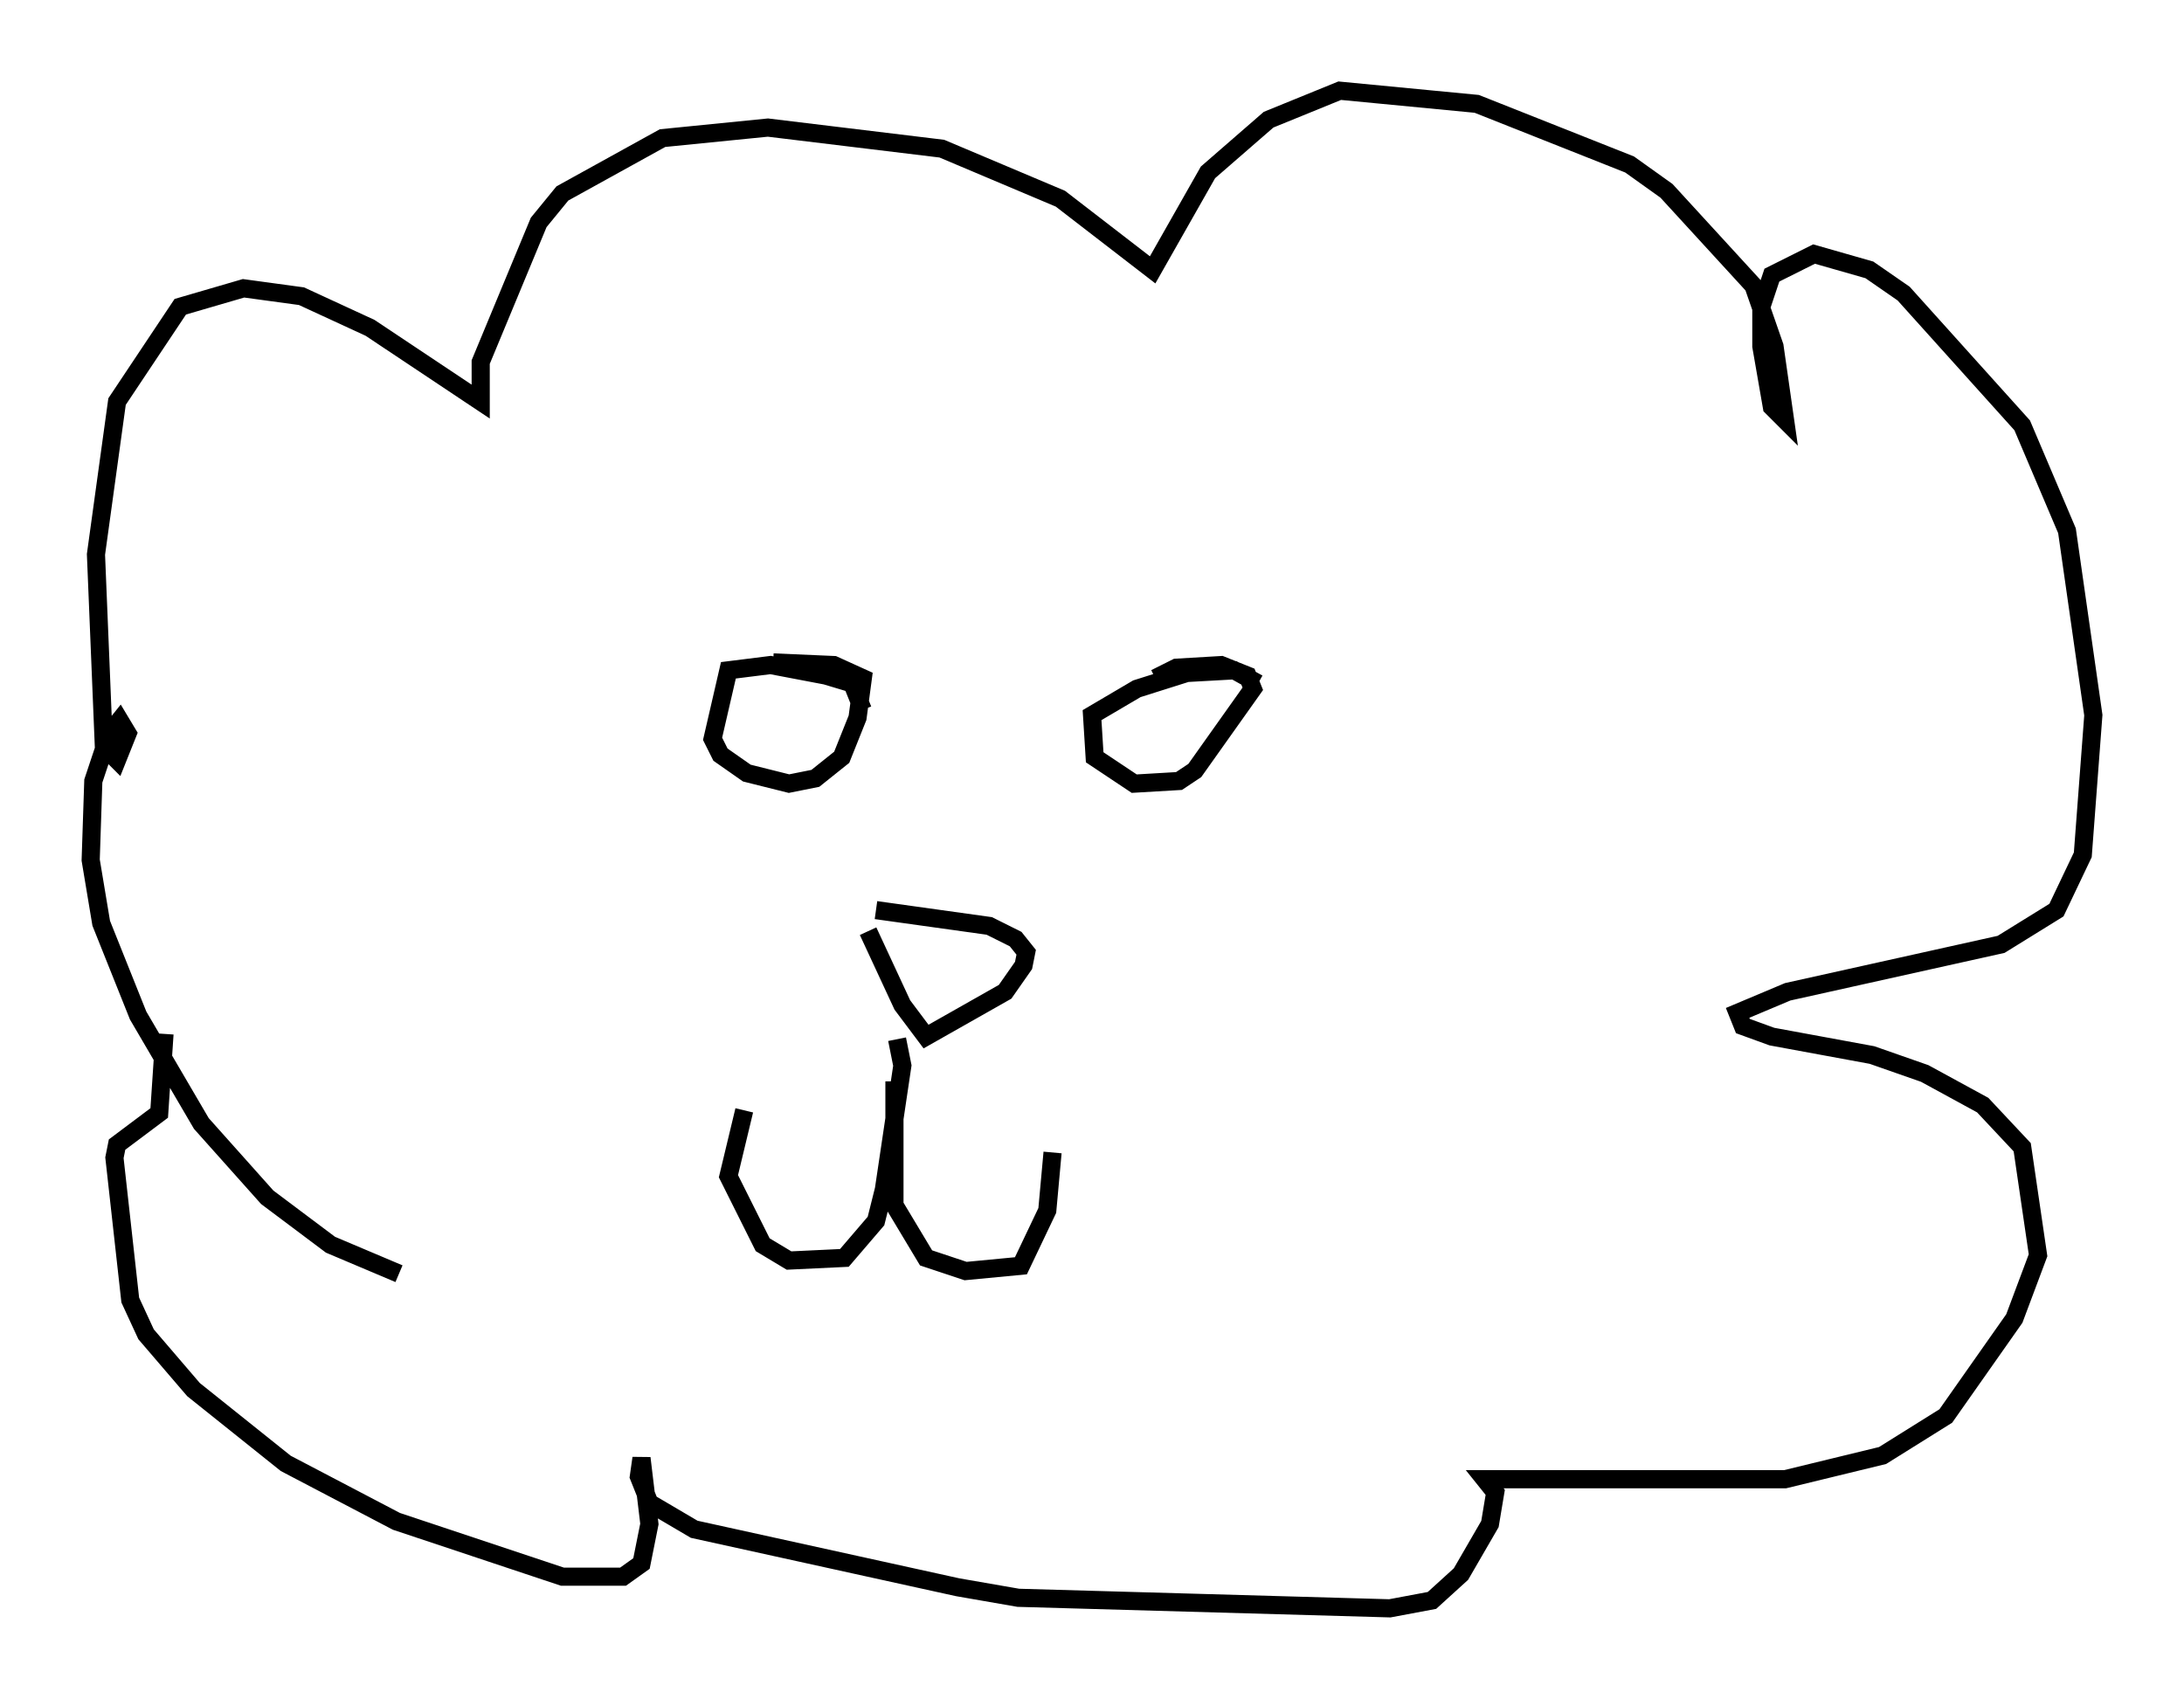 <?xml version="1.0" encoding="utf-8" ?>
<svg baseProfile="full" height="93.665" version="1.1" width="120.391" xmlns="http://www.w3.org/2000/svg" xmlns:ev="http://www.w3.org/2001/xml-events" xmlns:xlink="http://www.w3.org/1999/xlink"><defs /><rect fill="white" height="93.665" width="120.391" x="0" y="0" /><path d="M36.374, 72.542 m-14.38, -2.324 l-3.777, -1.598 -3.486, -2.615 l-3.631, -4.067 -3.486, -5.955 l-2.034, -5.084 -0.581, -3.486 l0.145, -4.358 0.872, -2.615 l0.581, -0.726 0.436, 0.726 l-0.581, 1.453 -0.726, -0.726 l-0.436, -10.603 1.162, -8.425 l3.486, -5.229 3.486, -1.017 l3.196, 0.436 3.777, 1.743 l6.101, 4.067 0.0, -2.179 l3.196, -7.698 1.307, -1.598 l5.52, -3.05 5.81, -0.581 l9.587, 1.162 6.536, 2.76 l5.084, 3.922 3.05, -5.374 l3.341, -2.905 3.922, -1.598 l7.553, 0.726 8.425, 3.341 l2.034, 1.453 4.793, 5.229 l1.162, 3.341 0.581, 4.067 l-0.726, -0.726 -0.581, -3.341 l0.0, -2.179 0.581, -1.743 l2.324, -1.162 3.05, 0.872 l1.888, 1.307 6.536, 7.263 l2.469, 5.81 1.453, 10.168 l-0.581, 7.698 -1.453, 3.05 l-3.05, 1.888 -11.765, 2.615 l-2.76, 1.162 0.291, 0.726 l1.598, 0.581 5.52, 1.017 l2.905, 1.017 3.196, 1.743 l2.179, 2.324 0.872, 5.955 l-1.307, 3.486 -3.777, 5.374 l-3.486, 2.179 -5.374, 1.307 l-16.559, 0.0 0.581, 0.726 l-0.291, 1.743 -1.598, 2.76 l-1.598, 1.453 -2.324, 0.436 l-20.48, -0.581 -3.341, -0.581 l-14.525, -3.196 -2.469, -1.453 l-0.581, -1.453 0.145, -1.017 l0.436, 3.631 -0.436, 2.179 l-1.017, 0.726 -3.341, 0.0 l-9.151, -3.05 -6.101, -3.196 l-5.084, -4.067 -2.615, -3.05 l-0.872, -1.888 -0.872, -7.844 l0.145, -0.726 2.324, -1.743 l0.291, -4.358 m38.492, -17.866 l-0.581, -1.453 -1.453, -0.436 l-3.05, -0.581 -2.324, 0.291 l-0.872, 3.777 0.436, 0.872 l1.453, 1.017 2.324, 0.581 l1.453, -0.291 1.453, -1.162 l0.872, -2.179 0.291, -2.179 l-1.598, -0.726 -3.341, -0.145 m26.726, 1.162 l-1.307, -0.726 -2.615, 0.145 l-2.76, 0.872 -2.469, 1.453 l0.145, 2.324 2.179, 1.453 l2.469, -0.145 0.872, -0.581 l3.196, -4.503 -0.291, -0.726 l-1.453, -0.581 -2.469, 0.145 l-1.162, 0.581 m-15.397, 12.782 l6.246, 0.872 1.453, 0.726 l0.581, 0.726 -0.145, 0.726 l-1.017, 1.453 -4.358, 2.469 l-1.307, -1.743 -1.888, -4.067 m1.598, 5.955 l0.291, 1.453 -1.017, 6.827 l-0.436, 1.743 -1.743, 2.034 l-3.05, 0.145 -1.453, -0.872 l-1.888, -3.777 0.872, -3.631 m8.279, -1.598 l0.0, 6.827 1.743, 2.905 l2.179, 0.726 3.05, -0.291 l1.453, -3.05 0.291, -3.196 " fill="none" stroke="black" stroke-width="1" /></svg>